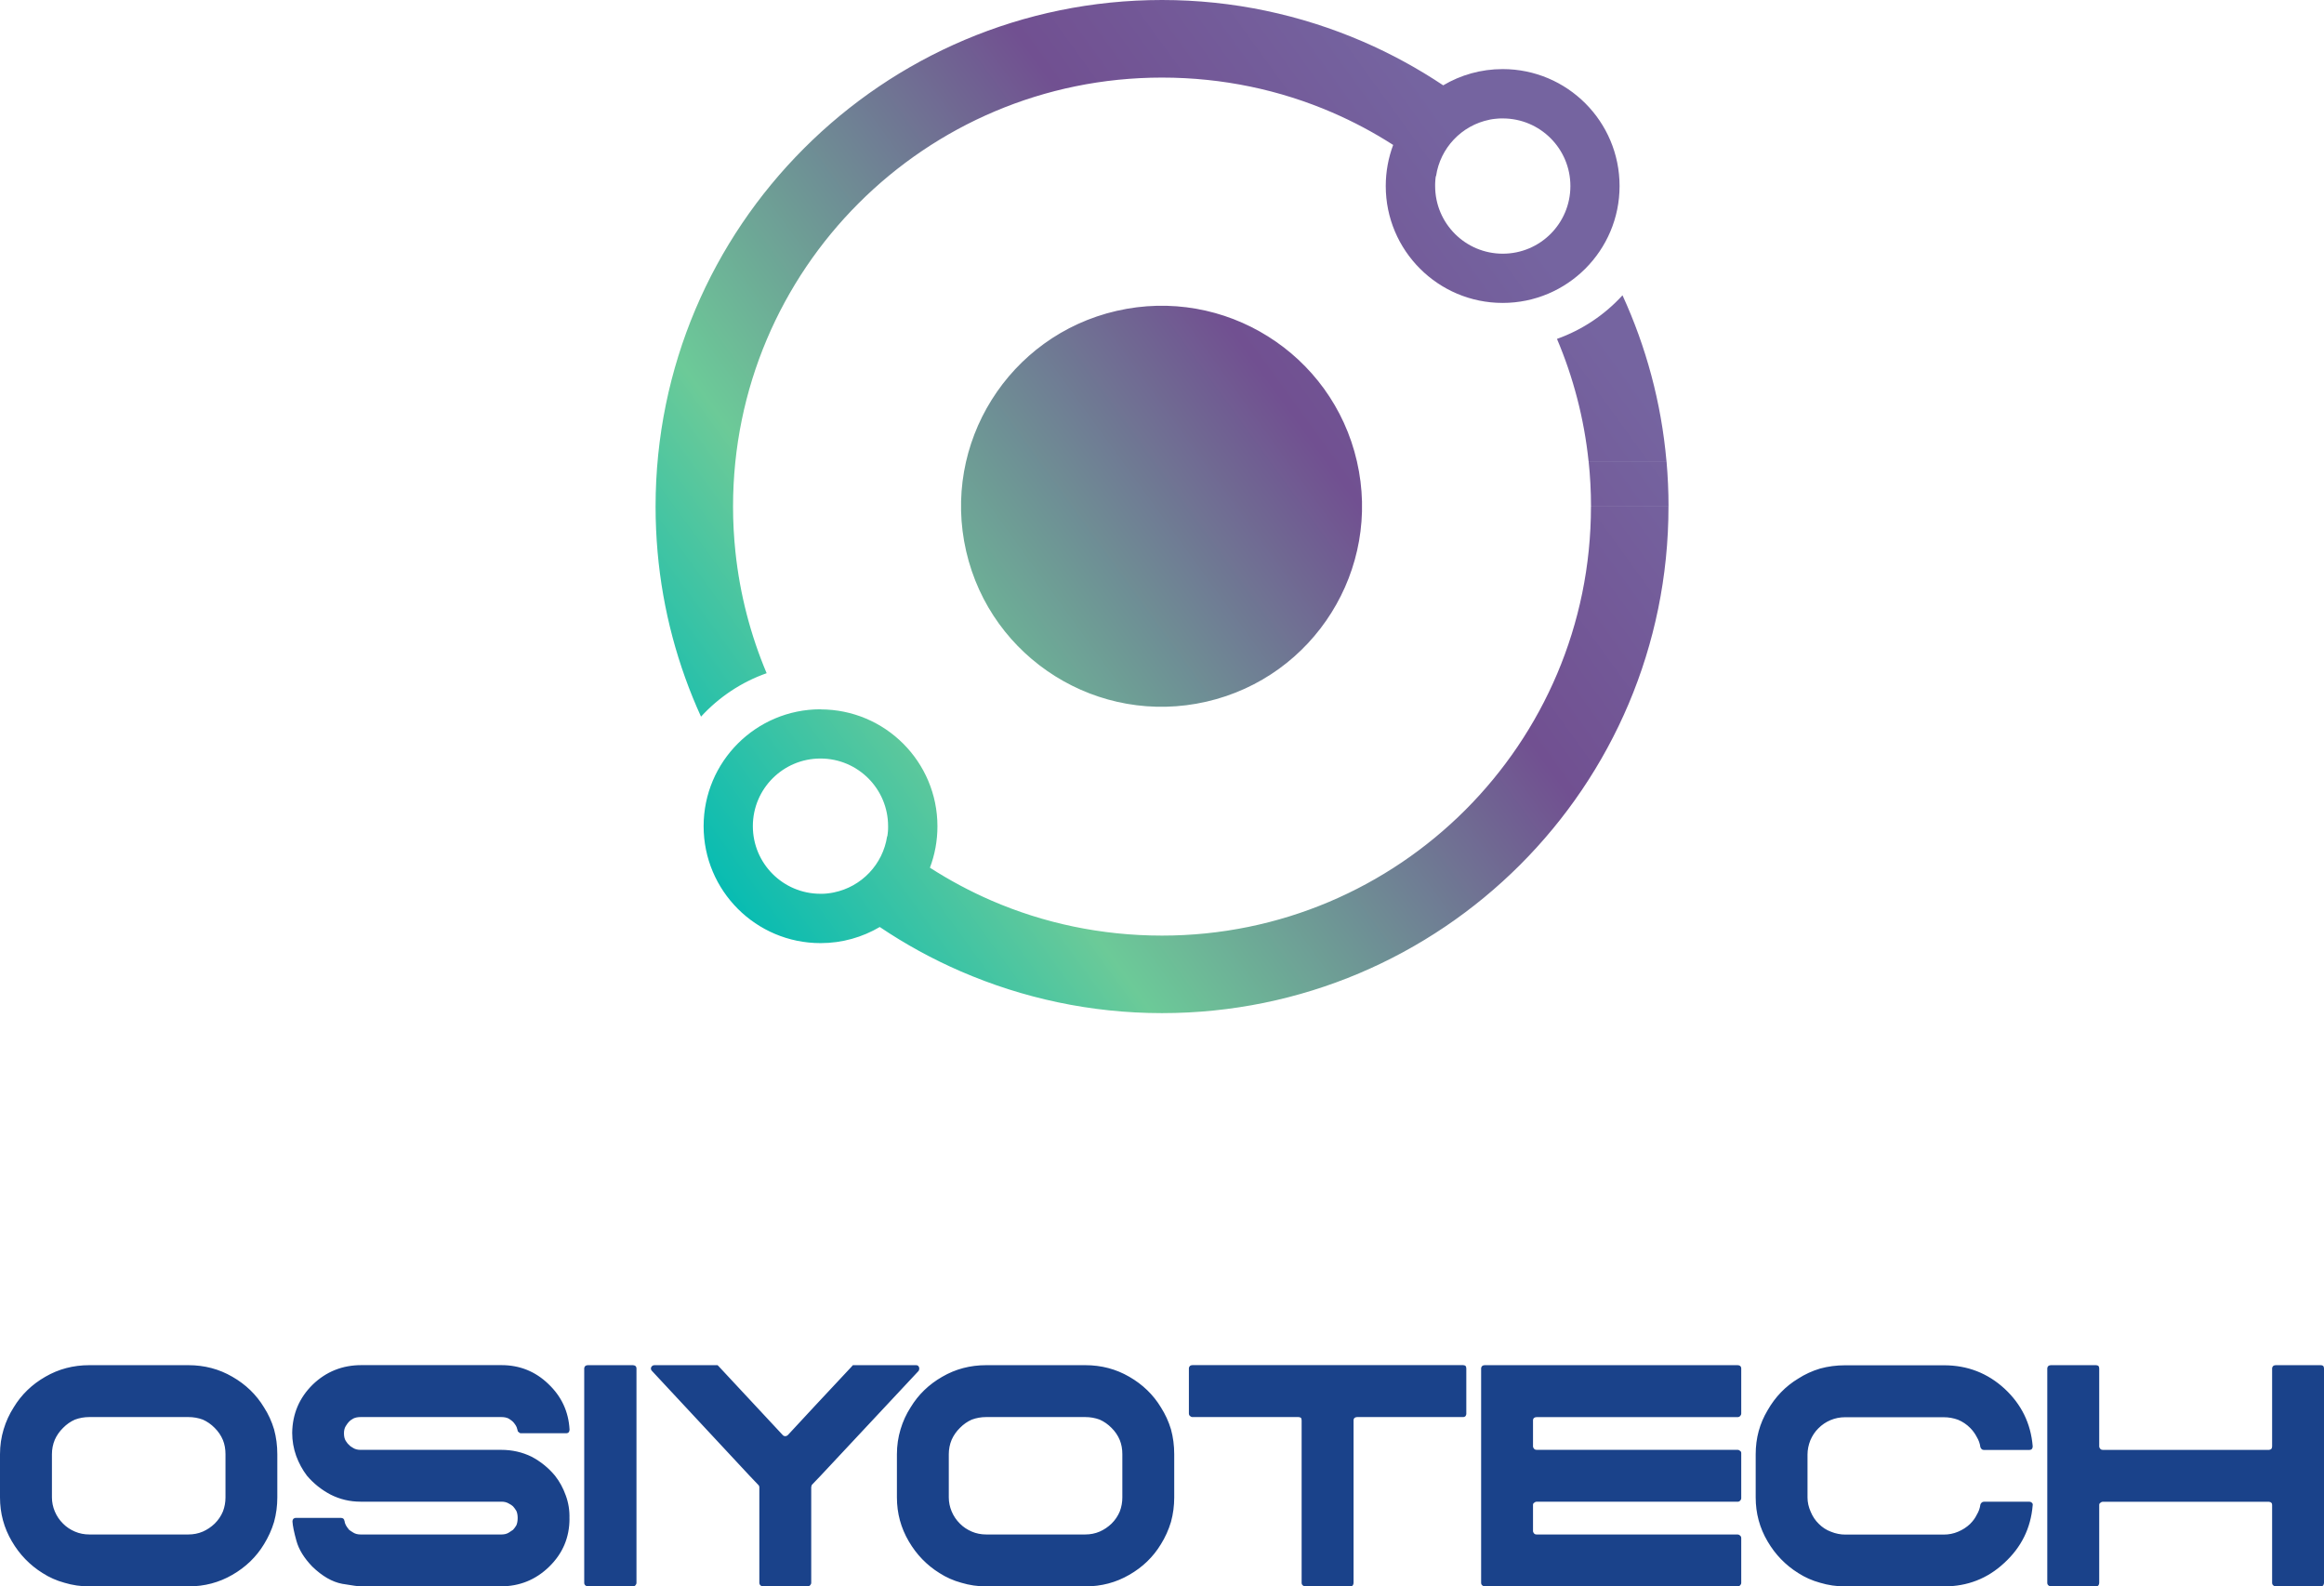 <?xml version="1.0" encoding="UTF-8"?>
<svg id="Layer_1" data-name="Layer 1" xmlns="http://www.w3.org/2000/svg" xmlns:xlink="http://www.w3.org/1999/xlink" viewBox="0 0 429.58 293.22">
  <defs>
    <style>
      .cls-1 {
        fill: url(#GradientFill_2);
      }

      .cls-1, .cls-2 {
        fill-rule: evenodd;
      }

      .cls-2 {
        fill: #1a428a;
      }
    </style>
    <linearGradient id="GradientFill_2" data-name="GradientFill 2" x1="124.71" y1="158.97" x2="283.21" y2="44" gradientUnits="userSpaceOnUse">
      <stop offset="0" stop-color="#00bbb4"/>
      <stop offset=".28" stop-color="#6cca98"/>
      <stop offset=".72" stop-color="#715091"/>
      <stop offset="1" stop-color="#7564a0"/>
    </linearGradient>
  </defs>
  <path class="cls-1" d="M287.8,62.64c3,7.07,5.01,14.67,5.84,22.61h14.4c-.96-10.86-3.78-21.19-8.13-30.67-3.28,3.6-7.43,6.39-12.11,8.06h0ZM308.05,85.26c.24,2.76.37,5.55.37,8.37h-14.33c0-2.83-.15-5.62-.44-8.37h14.4ZM164.02,154.58c.01-.09.03-.17.04-.26v-.05c.02-.09.03-.18.04-.27v-.04c.01-.09.02-.19.03-.29v-.02c0-.1.02-.2.02-.3h0c0-.12,0-.22.01-.32h0c0-.11,0-.22,0-.33,0-6.9-5.59-12.5-12.5-12.5s-12.5,5.59-12.5,12.5,5.59,12.5,12.5,12.5c.11,0,.21,0,.32,0h0c.11,0,.21,0,.32-.01h0c.11,0,.21-.01.32-.02h0c.1,0,.21-.02.31-.03h0c.1-.01.21-.02.31-.04h0c.1-.01.2-.03.3-.04h0s0,0,0,0h0c.1-.02.2-.03.3-.05h0s0,0,0,0c.1-.02.2-.04.3-.06,5.1-1.04,9.06-5.18,9.84-10.37h0ZM151.67,131.1c-11.94,0-21.61,9.68-21.61,21.61s9.68,21.61,21.61,21.61c4,0,7.74-1.09,10.95-2.98,4.7,3.17,9.71,5.92,14.97,8.2,11.45,4.96,24.03,7.72,37.2,7.72,25.85,0,49.26-10.48,66.2-27.42,16.94-16.94,27.42-40.35,27.42-66.2h-14.33c0,21.9-8.88,41.72-23.22,56.07-14.35,14.35-34.17,23.22-56.07,23.22-11.26,0-21.92-2.31-31.54-6.48-3.97-1.72-7.76-3.76-11.36-6.07.9-2.38,1.39-4.96,1.39-7.65,0-11.94-9.68-21.61-21.61-21.61h0ZM265.4,32.56c0,.05-.02.11-.02.16,0,.05-.01.09-.02.14,0,.06-.01.12-.02.19,0,.04,0,.07-.01.11,0,.08-.01.15-.02.23v.07c-.01.09-.02.18-.02.27v.03c0,.1-.01.2-.01.3h0c0,.12,0,.22,0,.33,0,6.9,5.59,12.5,12.5,12.5s12.5-5.59,12.5-12.5-5.59-12.5-12.5-12.5c-.11,0-.21,0-.32,0h0c-.1,0-.21,0-.32.01h0s0,0,0,0c-.1,0-.21.01-.31.02h0c-.1,0-.2.02-.3.03h-.02c-.1.01-.19.02-.29.03h-.02c-.09.02-.19.03-.28.04h-.03c-.09.02-.19.03-.28.05h-.03c-.09.02-.18.04-.27.06-5.12,1.04-9.1,5.21-9.86,10.42h0ZM277.76,12.77c11.94,0,21.61,9.68,21.61,21.61s-9.68,21.61-21.61,21.61-21.61-9.68-21.61-21.61c0-2.67.49-5.23,1.37-7.59-3.58-2.3-7.35-4.31-11.29-6.01-9.59-4.14-20.22-6.44-31.44-6.44-21.9,0-41.72,8.87-56.07,23.22-14.35,14.35-23.22,34.17-23.22,56.07,0,2.83.15,5.62.44,8.37.83,7.88,2.81,15.41,5.77,22.43-4.69,1.65-8.84,4.44-12.13,8.03-4.3-9.42-7.08-19.67-8.03-30.45-.24-2.76-.37-5.55-.37-8.37,0-25.85,10.48-49.26,27.42-66.2C165.53,10.48,188.94,0,214.79,0c13.13,0,25.67,2.74,37.1,7.67,5.23,2.26,10.2,4.98,14.88,8.1,3.22-1.91,6.98-3,10.99-3h0ZM206.4,57.46c9.97-2.29,19.93-.33,27.97,4.71,8.04,5.03,14.16,13.13,16.45,23.1,2.29,9.97.33,19.93-4.71,27.97-5.03,8.04-13.13,14.16-23.1,16.45-9.97,2.29-19.93.33-27.97-4.71-8.04-5.03-14.16-13.13-16.45-23.1-2.29-9.97-.33-19.93,4.71-27.97,5.03-8.04,13.13-14.16,23.1-16.45Z"/>
  <path class="cls-2" d="M34.83,261.92h-18.32c-.93,0-1.82.16-2.66.47-.8.35-1.53.86-2.19,1.53-.67.66-1.18,1.4-1.53,2.19-.35.84-.53,1.74-.53,2.67v7.99c0,.89.18,1.75.53,2.59.35.84.86,1.6,1.53,2.26.61.62,1.35,1.11,2.19,1.47.84.36,1.73.53,2.66.53h18.32c.93,0,1.82-.17,2.66-.53.8-.35,1.53-.84,2.19-1.47.67-.66,1.18-1.42,1.53-2.26.32-.84.47-1.7.47-2.59v-7.99c0-.93-.15-1.81-.47-2.6-.35-.84-.86-1.6-1.53-2.26-.66-.67-1.4-1.18-2.19-1.53-.84-.31-1.73-.47-2.66-.47h0ZM34.83,252.33c2.97,0,5.68.72,8.12,2.14,2.48,1.42,4.43,3.31,5.85,5.66.8,1.24,1.42,2.59,1.86,4.06.4,1.47.6,3,.6,4.6v7.99c0,1.55-.2,3.06-.6,4.52-.44,1.47-1.07,2.84-1.86,4.12-1.42,2.35-3.38,4.24-5.85,5.66-2.44,1.42-5.16,2.14-8.12,2.14h-18.32c-1.59,0-3.13-.23-4.59-.67-1.47-.4-2.82-1-4.06-1.8-2.35-1.47-4.24-3.42-5.66-5.85-1.47-2.49-2.2-5.2-2.2-8.12v-7.99c0-1.6.23-3.14.67-4.6.44-1.47,1.07-2.82,1.86-4.06,1.42-2.35,3.37-4.24,5.85-5.66,2.44-1.42,5.16-2.14,8.12-2.14h18.32ZM105.27,280.69c0,3.47-1.24,6.42-3.73,8.86-2.49,2.44-5.49,3.66-8.99,3.66h-25.91c-.4,0-1.52-.16-3.39-.47-1.86-.35-3.7-1.42-5.53-3.19-1.5-1.56-2.48-3.14-2.92-4.73-.45-1.6-.69-2.8-.74-3.6,0-.17.05-.33.14-.47.14-.12.28-.19.47-.19h8.39c.14,0,.27.05.4.13.14.14.2.27.2.41,0,.03.02.1.07.19v.14c.13.35.26.62.4.8.17.23.31.4.4.53.18.14.44.31.8.53.36.22.81.33,1.33.33h26.04c.52,0,.97-.11,1.33-.33.35-.23.61-.4.8-.53.18-.18.37-.44.6-.8.17-.36.26-.83.26-1.4,0-.53-.09-.98-.26-1.33-.23-.36-.42-.62-.6-.81-.18-.17-.44-.35-.8-.53-.36-.22-.81-.33-1.33-.33h-26.04c-1.99,0-3.85-.44-5.59-1.33-1.68-.89-3.12-2.05-4.33-3.47-.84-1.11-1.5-2.33-1.99-3.66-.49-1.37-.74-2.8-.74-4.26.05-3.51,1.31-6.48,3.79-8.92,2.49-2.4,5.49-3.6,8.99-3.6h25.91c3.36,0,6.25,1.16,8.65,3.47,2.44,2.31,3.75,5.12,3.93,8.45,0,.18-.05.33-.14.47-.12.14-.28.2-.47.2h-8.39c-.14,0-.27-.07-.4-.2-.14-.09-.2-.19-.2-.33-.09-.4-.22-.74-.4-1-.18-.26-.33-.47-.47-.6-.18-.17-.44-.37-.8-.59-.36-.18-.81-.27-1.33-.27h-26.04c-.52,0-.97.09-1.33.27-.4.22-.66.42-.8.59-.18.18-.37.44-.6.81-.22.35-.33.8-.33,1.33,0,.58.11,1.05.33,1.4.23.35.42.6.6.73.14.18.4.38.8.6.36.22.81.33,1.33.33h26.04c1.99,0,3.85.42,5.59,1.27,1.68.89,3.12,2.06,4.33,3.52.84,1.07,1.5,2.28,1.99,3.66.49,1.34.72,2.76.67,4.26h0ZM108.66,293.22c-.18,0-.33-.07-.47-.2-.14-.12-.2-.28-.2-.47v-39.61c0-.18.07-.33.2-.47.14-.09.28-.14.47-.14h8.32c.18,0,.34.05.47.14.14.14.2.28.2.47v39.61c0,.18-.07.34-.2.47-.12.14-.28.2-.47.2h-8.32ZM169.79,253.4c-4.05,4.31-10.08,10.76-18.11,19.37-.35.35-.89.91-1.6,1.67-.05.08-.07.15-.07.19-.03.09-.06.18-.06.27v17.64c0,.18-.07.34-.2.47-.14.14-.28.2-.47.2h-8.32c-.14,0-.27-.07-.41-.2-.12-.12-.19-.28-.19-.47v-17.64c0-.09-.02-.18-.07-.27,0-.05-.05-.11-.14-.19-.35-.36-.89-.91-1.59-1.67-4-4.31-10.01-10.76-18.04-19.37-.14-.14-.2-.28-.2-.47,0-.09.02-.18.07-.26.14-.23.33-.34.6-.34h11.65s.11.11.2.2c2.61,2.8,6.57,7.03,11.85,12.72.12.14.28.2.47.2.17,0,.33-.07.47-.2,2.61-2.84,6.57-7.08,11.85-12.72.05-.09.11-.16.19-.2h11.66c.26,0,.44.11.53.34.05.08.06.17.06.26,0,.18-.03.33-.12.47h0ZM200.61,261.92h-18.32c-.93,0-1.82.16-2.66.47-.8.35-1.53.86-2.19,1.53-.67.66-1.18,1.4-1.53,2.19-.35.84-.53,1.74-.53,2.67v7.99c0,.89.18,1.75.53,2.59.35.84.86,1.6,1.53,2.26.61.62,1.35,1.11,2.19,1.47.84.36,1.73.53,2.66.53h18.32c.93,0,1.82-.17,2.66-.53.8-.35,1.53-.84,2.19-1.47.67-.66,1.18-1.42,1.53-2.26.32-.84.47-1.7.47-2.59v-7.99c0-.93-.15-1.81-.47-2.6-.35-.84-.86-1.6-1.53-2.26-.66-.67-1.4-1.18-2.19-1.53-.84-.31-1.73-.47-2.66-.47h0ZM200.61,252.33h-18.32c-2.97,0-5.68.72-8.12,2.14-2.48,1.42-4.43,3.31-5.85,5.66-.8,1.24-1.42,2.59-1.86,4.06-.44,1.47-.67,3-.67,4.6v7.99c0,2.92.74,5.64,2.2,8.12,1.42,2.43,3.31,4.39,5.66,5.85,1.24.8,2.59,1.4,4.06,1.8,1.47.44,3,.67,4.59.67h18.32c2.97,0,5.68-.72,8.12-2.14,2.48-1.42,4.43-3.31,5.85-5.66.8-1.28,1.42-2.66,1.86-4.12.4-1.47.6-2.98.6-4.52v-7.99c0-1.6-.2-3.14-.6-4.6-.44-1.47-1.07-2.82-1.86-4.06-1.42-2.35-3.38-4.24-5.85-5.66-2.44-1.42-5.16-2.14-8.12-2.14h0ZM271.05,261.25c0,.18-.05.34-.14.47-.12.14-.28.2-.47.2h-19.57c-.18,0-.34.05-.47.14-.14.12-.2.28-.2.47v30.02c0,.18-.05.34-.14.47-.12.14-.28.2-.47.2h-8.32c-.18,0-.33-.07-.47-.2-.14-.12-.2-.28-.2-.47v-30.02c0-.18-.05-.34-.12-.47-.14-.09-.3-.14-.48-.14h-19.57c-.18,0-.33-.07-.47-.2-.14-.12-.2-.28-.2-.47v-8.32c0-.18.07-.33.2-.47.14-.09.28-.14.47-.14h50c.18,0,.34.05.47.14.09.14.14.28.14.47v8.32h0ZM283.37,267.32c0,.17.07.33.2.47.12.13.28.19.47.19h37.15c.18,0,.33.07.47.2.14.09.2.22.2.4v8.32c0,.18-.07.34-.2.47-.14.14-.28.2-.47.2h-37.15c-.18,0-.34.07-.47.2-.14.08-.2.22-.2.4v4.8c0,.17.07.33.2.47.12.13.28.19.47.19h37.15c.18,0,.33.07.47.2.14.14.2.28.2.47v8.25c0,.18-.07.34-.2.47-.14.14-.28.2-.47.2h-46.74c-.18,0-.33-.07-.47-.2-.14-.12-.2-.28-.2-.47v-39.61c0-.18.07-.33.2-.47.14-.09.28-.14.47-.14h46.74c.18,0,.33.05.47.14.14.14.2.28.2.47v8.32c0,.18-.07.34-.2.47-.14.14-.28.2-.47.2h-37.15c-.18,0-.34.05-.47.14-.14.12-.2.28-.2.47v4.8h0ZM364.2,281.63c.49-.49.9-1.03,1.2-1.66.35-.58.58-1.2.66-1.86.05-.18.14-.31.27-.4.09-.09.22-.14.4-.14h8.39c.18,0,.34.07.47.2.14.12.18.28.14.47-.35,4.22-2.1,7.76-5.26,10.65-3.1,2.89-6.81,4.33-11.11,4.33h-18.32c-1.59,0-3.12-.23-4.59-.67-1.47-.4-2.82-1-4.06-1.8-2.35-1.47-4.24-3.42-5.66-5.85-1.47-2.49-2.2-5.2-2.2-8.12v-7.99c0-2.98.74-5.68,2.2-8.12,1.42-2.49,3.31-4.44,5.66-5.86,1.24-.8,2.59-1.42,4.06-1.86,1.47-.4,3-.6,4.59-.6h18.32c4.31,0,8.03,1.44,11.18,4.33,3.11,2.89,4.84,6.42,5.19,10.59v.14c0,.12-.05.26-.14.4-.12.13-.28.19-.47.19h-8.39c-.18,0-.31-.05-.4-.12-.14-.14-.23-.27-.27-.41-.08-.66-.31-1.28-.66-1.86-.31-.61-.72-1.17-1.2-1.66-.66-.67-1.42-1.18-2.26-1.53-.84-.31-1.73-.47-2.66-.47h-18.25c-.93,0-1.82.18-2.66.53-.84.35-1.6.86-2.26,1.53-.62.61-1.11,1.35-1.47,2.19-.35.89-.53,1.77-.53,2.66v7.93c0,.89.2,1.77.6,2.66.35.84.84,1.58,1.47,2.19.66.67,1.42,1.16,2.26,1.47.89.36,1.77.53,2.66.53h18.18c.93,0,1.82-.17,2.66-.53.84-.35,1.6-.84,2.26-1.47h0ZM429.58,292.55c0,.18-.05.34-.14.47-.12.14-.28.2-.45.2h-8.33c-.18,0-.33-.07-.47-.2-.14-.12-.2-.28-.2-.47v-14.37c0-.18-.03-.32-.13-.4-.14-.14-.3-.2-.47-.2h-30.69c-.18,0-.34.07-.47.2-.14.08-.2.22-.2.4v14.37c0,.18-.05.34-.14.47-.12.14-.28.2-.47.2h-8.32c-.18,0-.33-.07-.47-.2-.14-.12-.2-.28-.2-.47v-39.61c0-.18.07-.33.2-.47.14-.09.28-.14.47-.14h8.32c.18,0,.34.05.47.14.09.14.14.28.14.47v14.39c0,.17.07.33.2.47.12.13.28.19.47.19h30.69c.17,0,.33-.07.47-.19.09-.14.13-.3.13-.47v-14.39c0-.18.07-.33.2-.47.14-.09.28-.14.47-.14h8.33c.17,0,.33.05.45.14.09.14.14.28.14.47v39.61Z"/>
</svg>